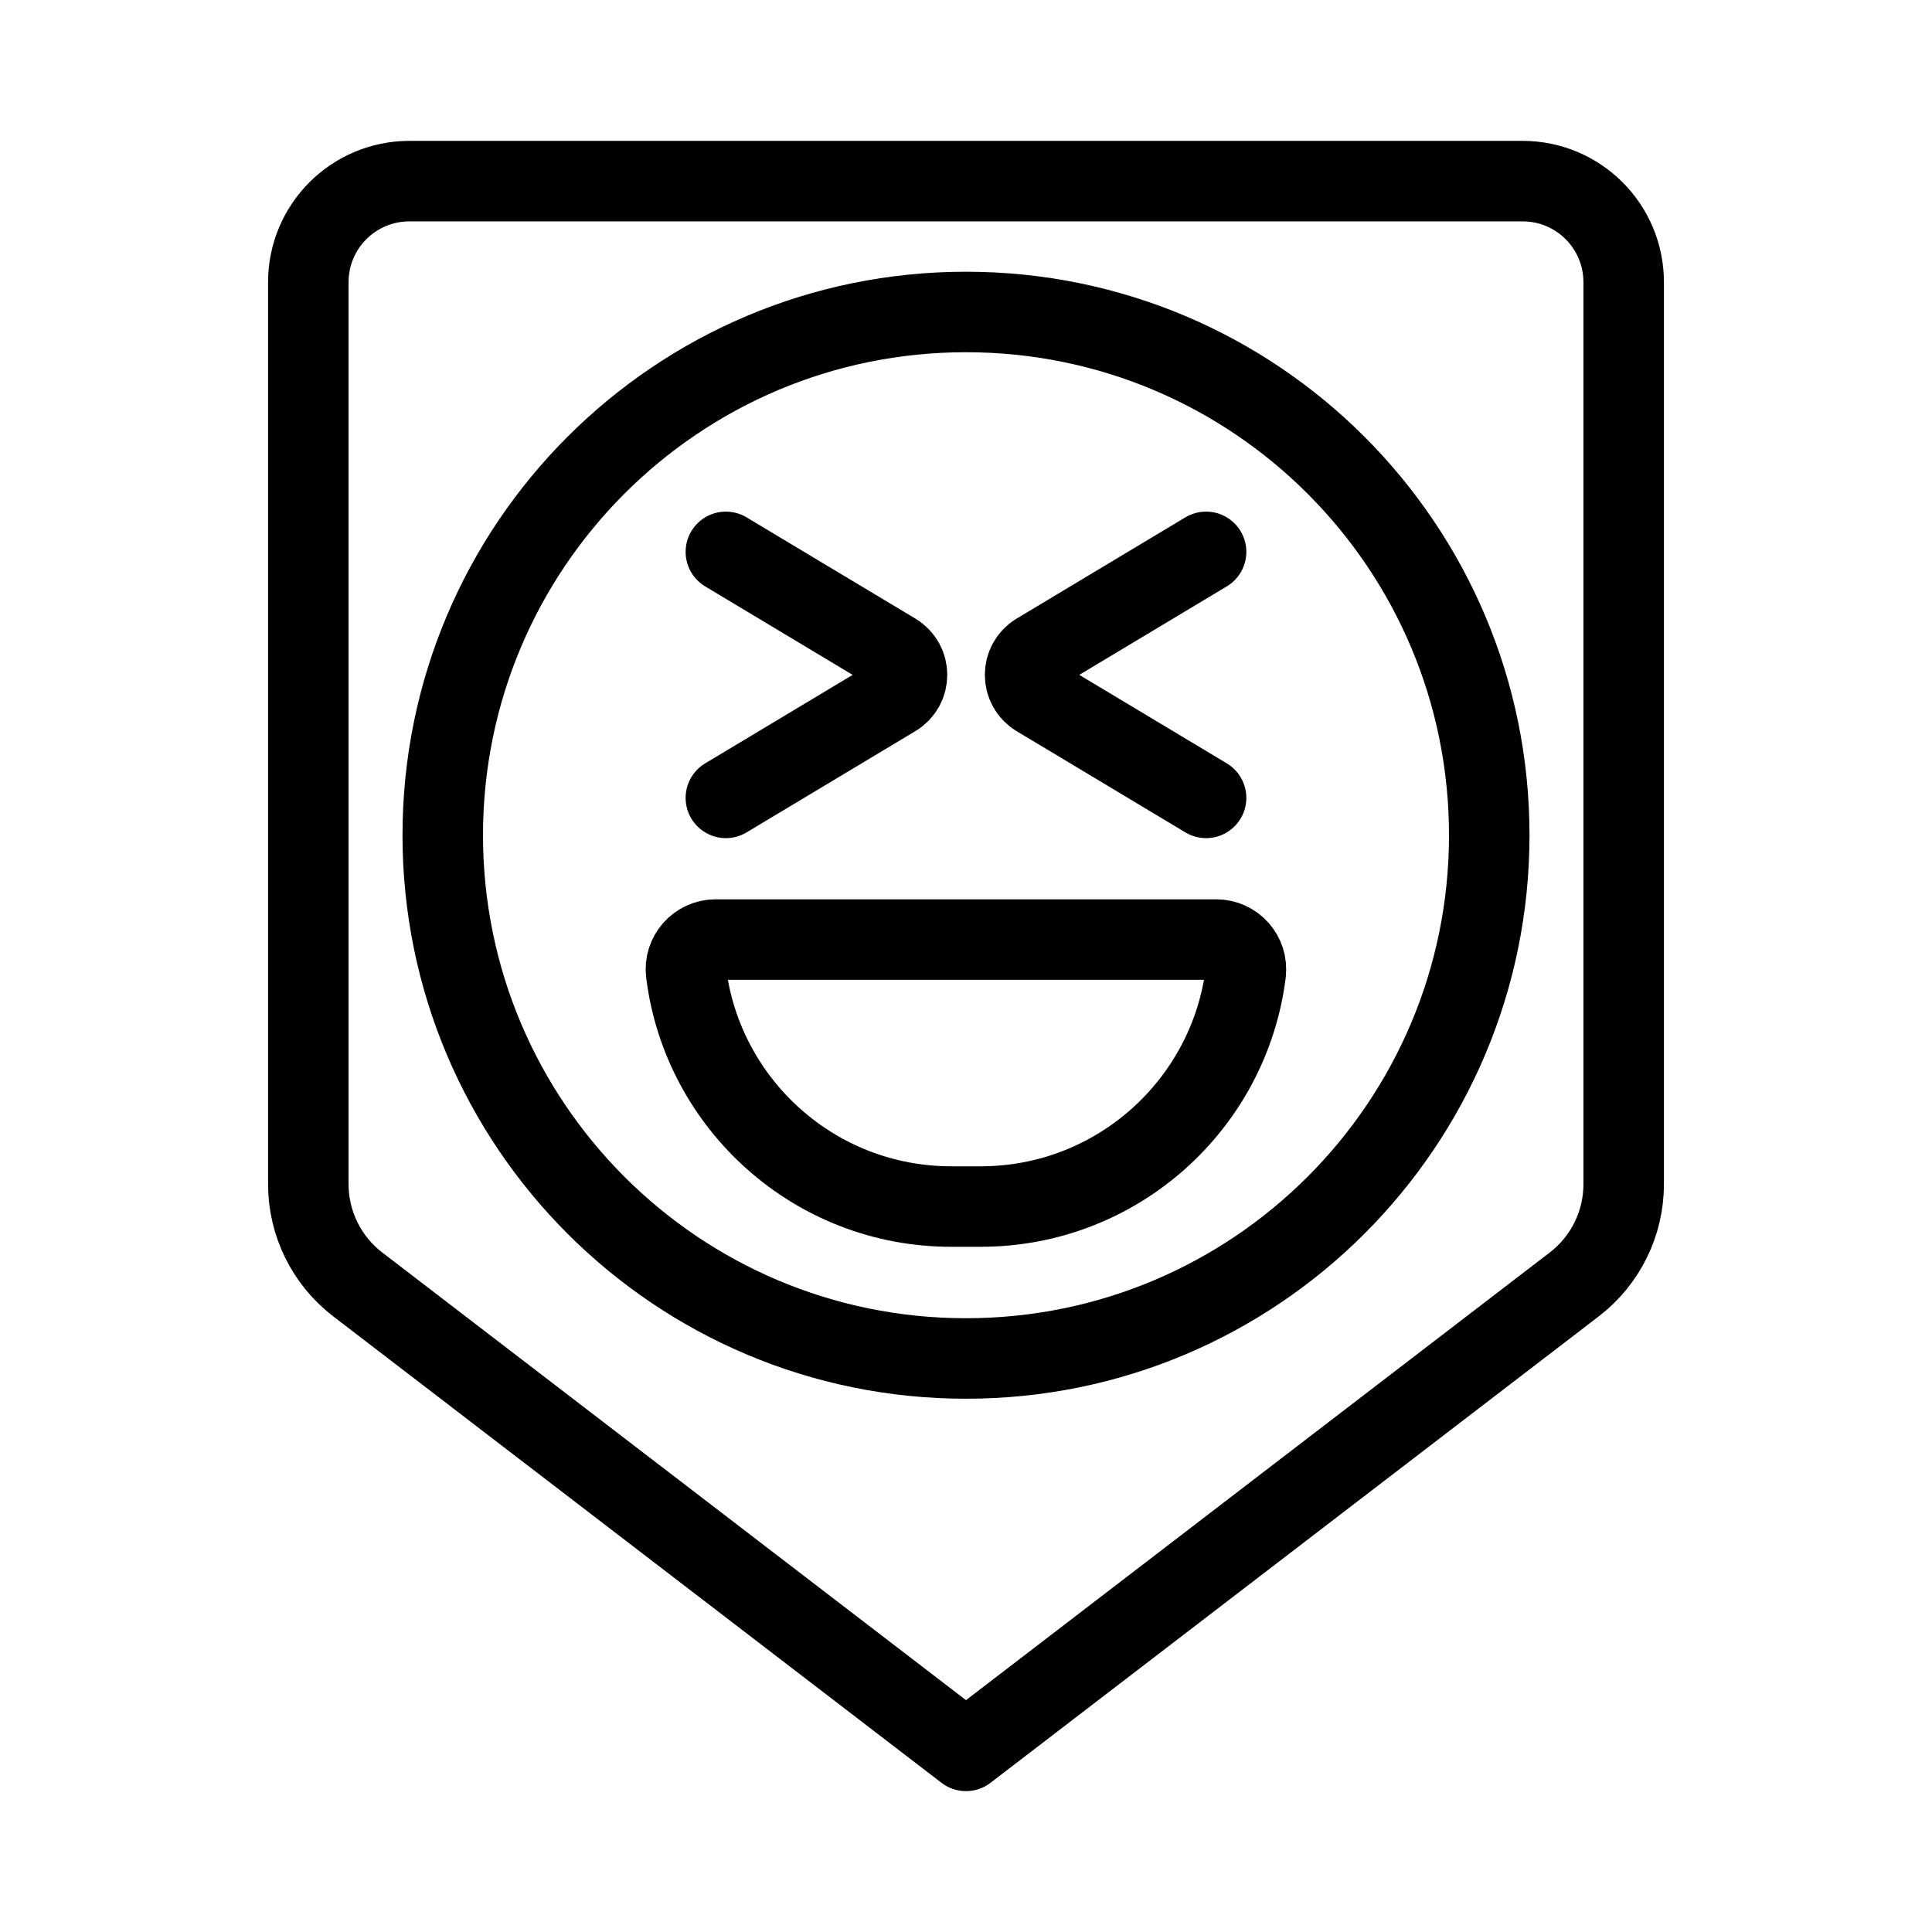 <?xml version="1.0" encoding="UTF-8"?><svg id="a" xmlns="http://www.w3.org/2000/svg" viewBox="0 0 48 48"><defs><style>.b{stroke-width:2px;fill:none;stroke:#000;stroke-linecap:round;stroke-linejoin:round;}</style></defs><path class="b" d="m39.111,31.912l-15.111,11.588-15.111-11.588c-.775-.594-1.229-1.515-1.229-2.491V7.011c0-1.387,1.124-2.511,2.511-2.511h27.658c1.387,0,2.511,1.124,2.511,2.511h0v22.411c0,.976-.454,1.896-1.229,2.49Z"/><path class="b" d="m24,7.751c-7.181,0-13,5.819-13,13s5.819,13,13,13,13-5.819,13-13-5.819-13-13-13Zm5.965,12.072l-4.194-2.516c-.404-.246-.404-.834,0-1.08l4.194-2.516m-11.931,0l4.194,2.516c.409.246.409.834,0,1.08l-4.194,2.516m12.916,4.349c-.41,3.271-3.201,5.804-6.583,5.804h-.737c-3.381,0-6.173-2.534-6.583-5.804-.055-.438.29-.829.732-.829h12.438c.442,0,.788.387.732.829Z"/></svg>